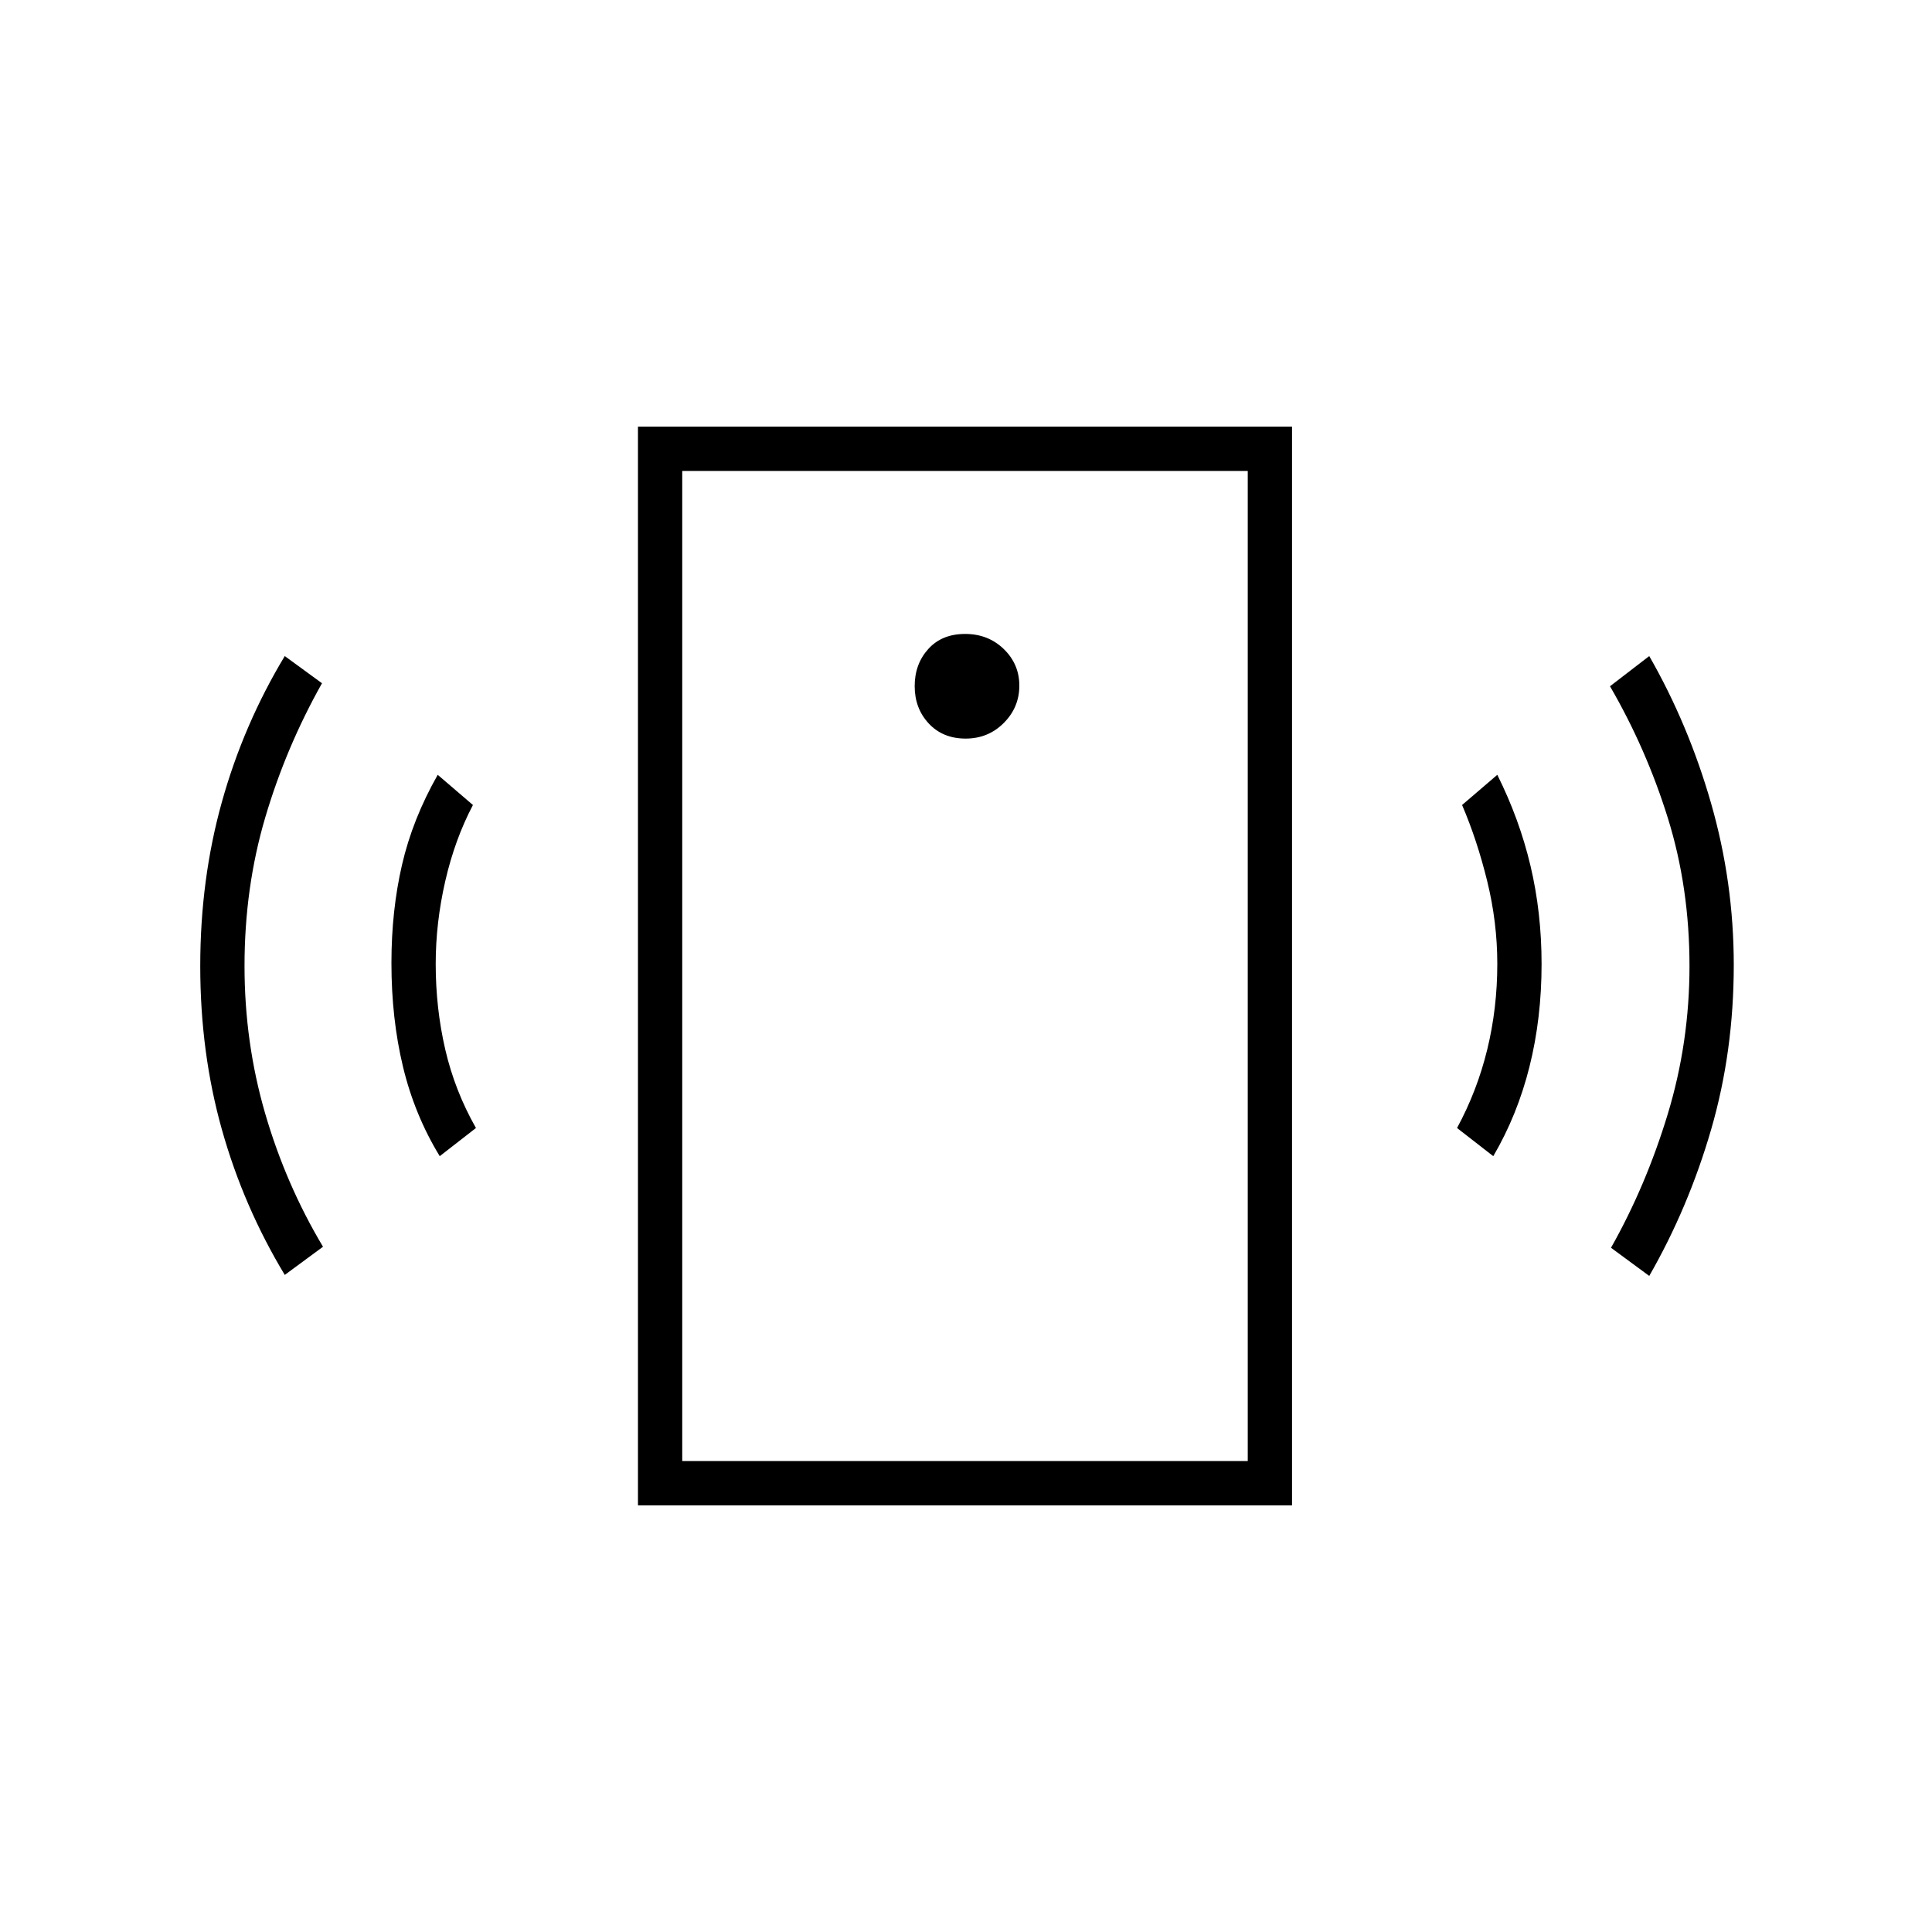 <svg xmlns="http://www.w3.org/2000/svg" height="48" viewBox="0 -960 960 960" width="48"><path d="M479.81-593q11.19 0 18.94-7.74 7.75-7.75 7.75-18.57 0-10.69-7.74-18.19-7.74-7.5-19.19-7.5-11.57 0-18.32 7.49t-6.75 18.44q0 11.07 6.99 18.57 7 7.5 18.32 7.5ZM218.5-385.5Q206-406 200.25-429.92q-5.75-23.91-5.75-51.58 0-26 5.25-48.75T217.5-575l17.5 15q-9 17.1-13.75 37.8-4.75 20.7-4.75 41.2 0 22 4.75 42.5t15.25 39l-18 14Zm-77 59q-20.5-34-31.25-72.24-10.75-38.23-10.75-81.25 0-43.01 10.75-81.51Q121-600 141.5-634l18.5 13.5q-17.87 31.76-28.18 66.63Q121.5-519 121.5-480q0 38 10.25 73.25t28.75 66.25l-19 14ZM317-212v-536h325v536H317Zm22-22h281v-492H339v492Zm403-151.5-18-14q10-18.5 15-39t5-42.59q0-20.59-5-41T726.5-560l17.5-15q11 22 16.5 45.25T766-481q0 27-6 51t-18 44.5Zm77.5 59.5-19-14q17.37-30.76 28.18-66.38Q839.5-442 839.5-480q0-39-10.75-73.5T800-619l19.5-15q19.5 34 30.75 73.24 11.25 39.23 11.25 80.25 0 43.01-11.25 81.76Q839-360 819.5-326ZM339-234v-492 492Z"/></svg>